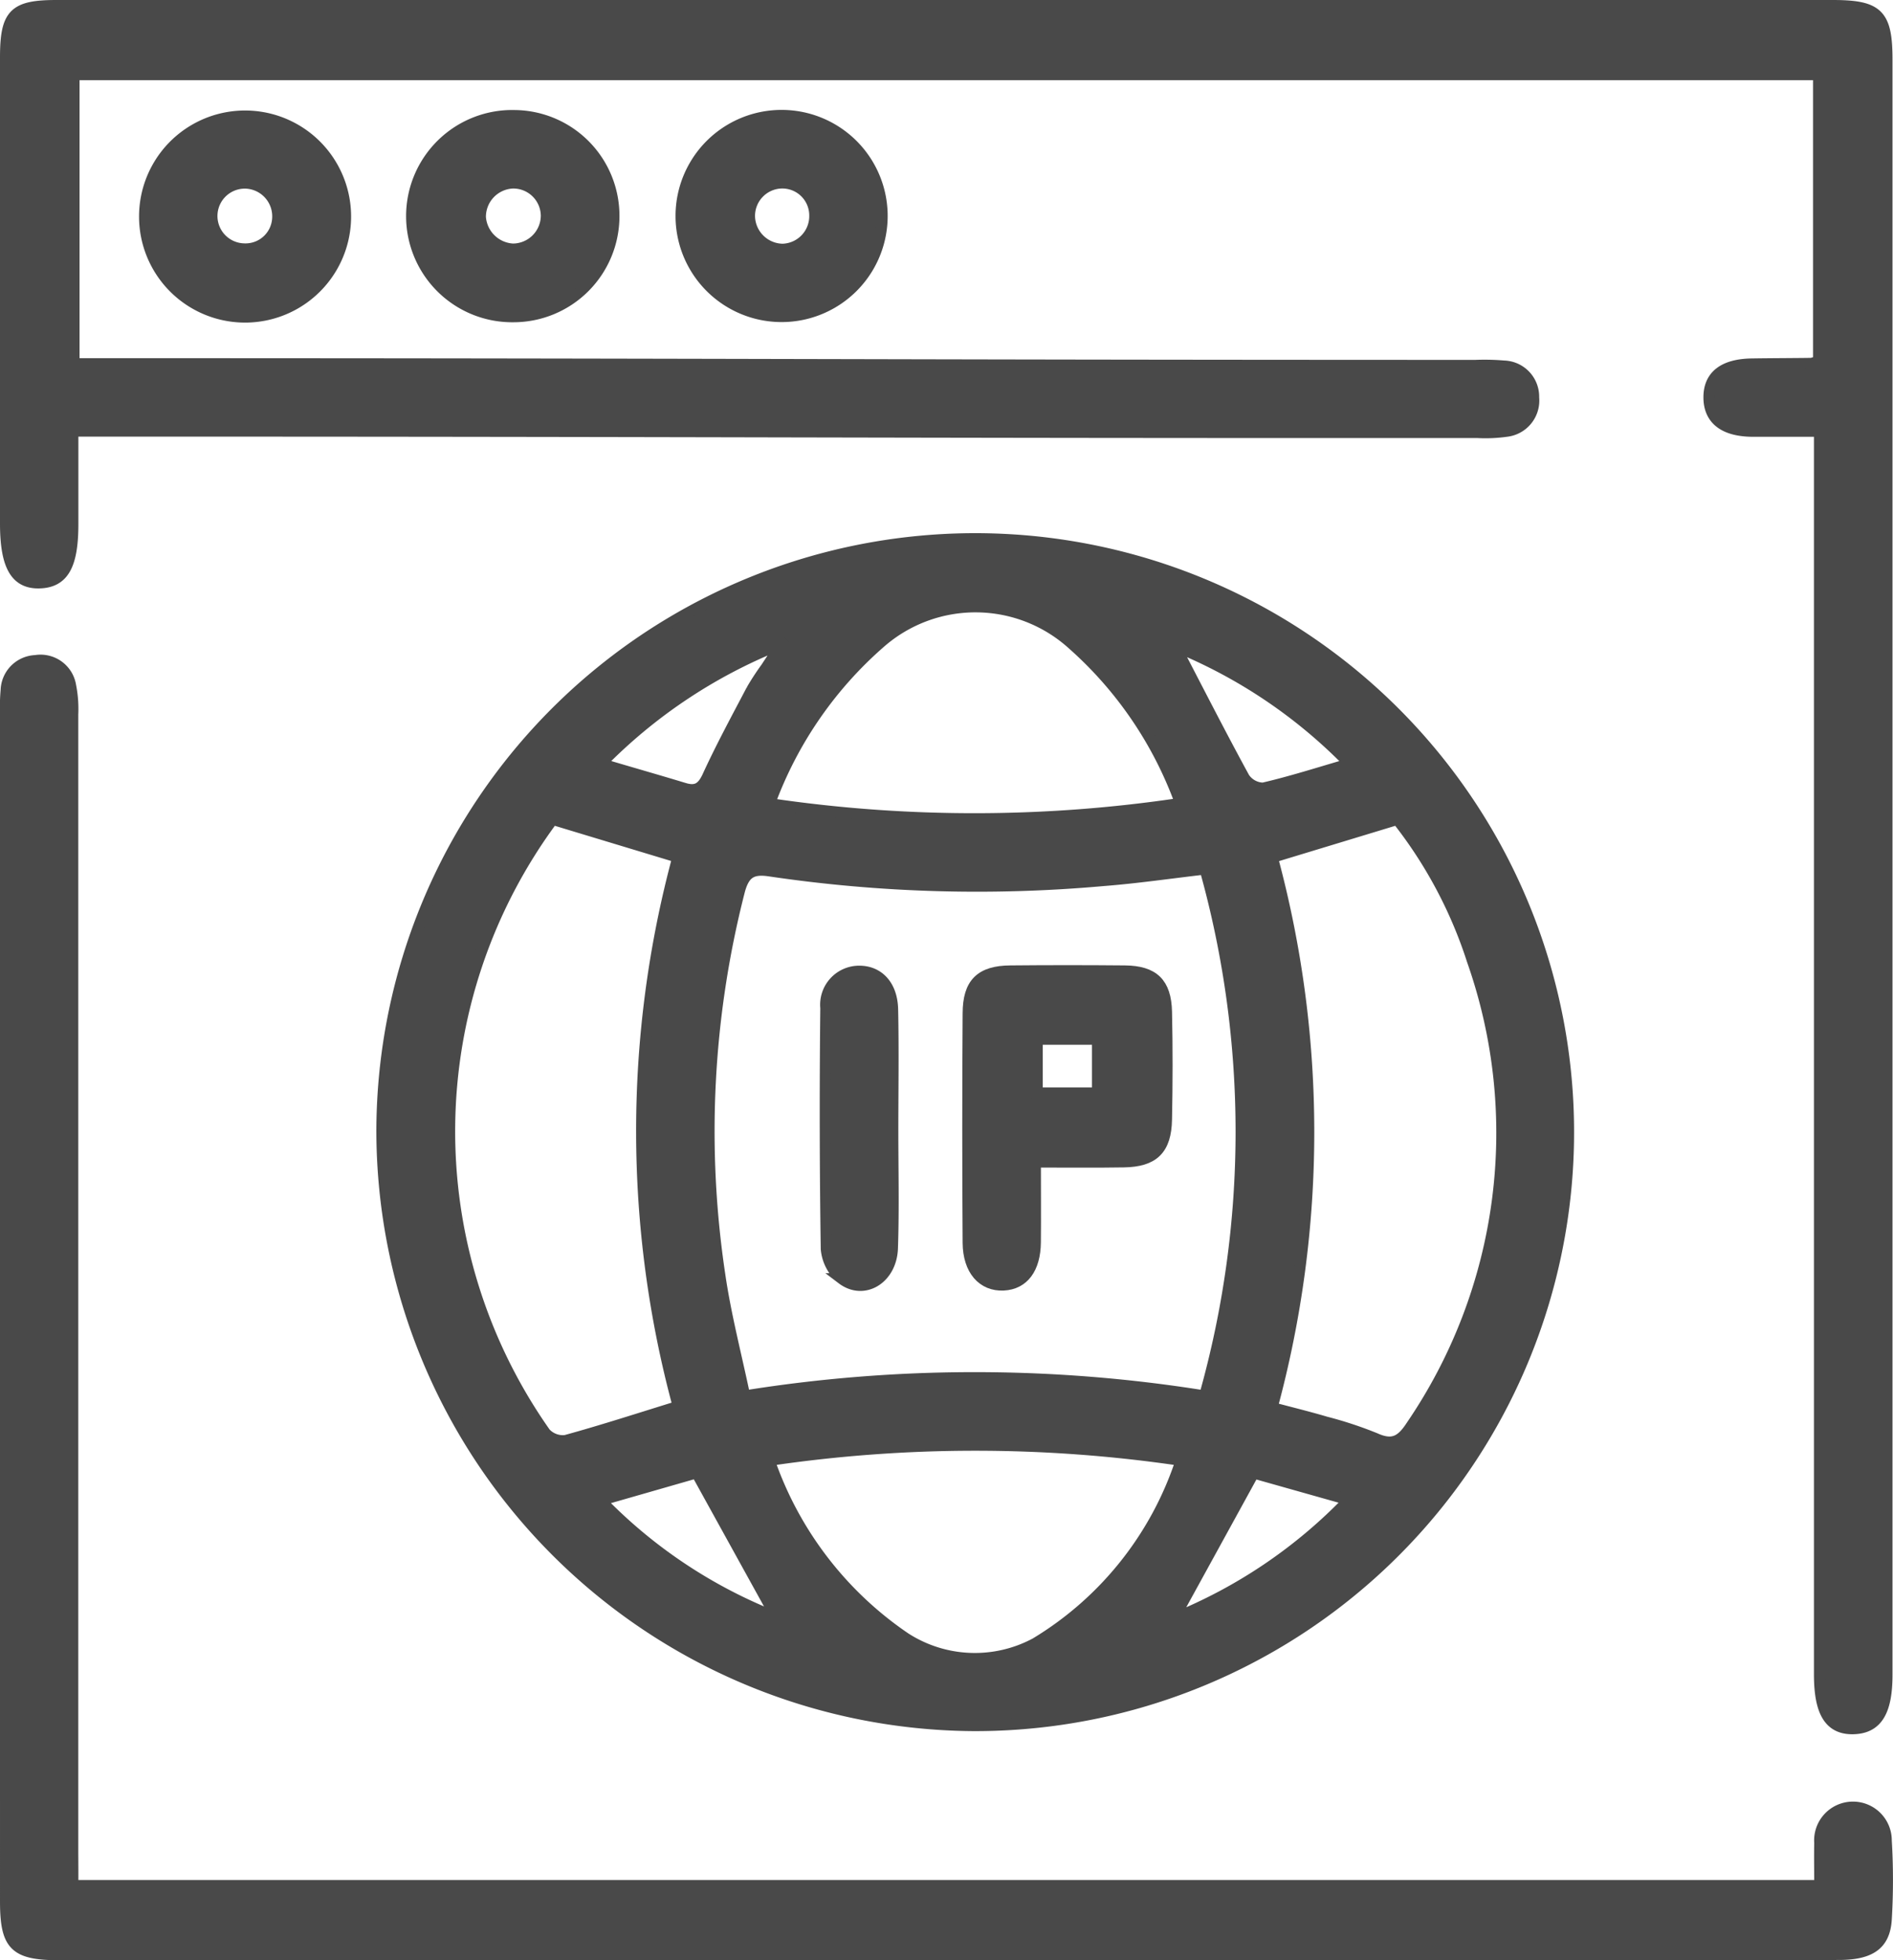 <svg xmlns="http://www.w3.org/2000/svg" width="42.12" height="43.606"><g data-name="Group 247" fill="#494949" stroke="#494949" stroke-width=".25"><path data-name="Path 63" d="M8.499 25.158a13.2 13.2 0 1 1 13.153 13.228A13.246 13.246 0 0 1 8.499 25.158zm18.315-5.828c-.794.092-1.528.2-2.265.257a31.5 31.5 0 0 1-7.412-.213c-.4-.062-.581.034-.691.462a21.5 21.5 0 0 0-.432 8.529c.131.9.363 1.779.554 2.692a32.376 32.376 0 0 1 10.236 0 21.672 21.672 0 0 0 .01-11.726zm1.487 11.986c.444.118.821.21 1.192.32a8.636 8.636 0 0 1 1.107.365c.389.176.585.059.806-.281a11.557 11.557 0 0 0 1.356-10.355 10.008 10.008 0 0 0-1.672-3.138l-2.783.845a23.427 23.427 0 0 1-.006 12.245zm-13.207-.028a23.429 23.429 0 0 1-.009-12.219l-2.788-.843a11.648 11.648 0 0 0-.165 13.655.532.532 0 0 0 .455.167c.816-.224 1.621-.486 2.505-.759zm2.02 1.2a7.882 7.882 0 0 0 3.031 3.956 2.862 2.862 0 0 0 2.894.116 7.466 7.466 0 0 0 3.245-4.074 31.31 31.31 0 0 0-9.17 0zm.007-14.608a31.062 31.062 0 0 0 9.15-.006 8.655 8.655 0 0 0-2.405-3.543 3.218 3.218 0 0 0-4.27-.046 8.742 8.742 0 0 0-2.475 3.593zm-3.756-.889c.673.2 1.265.368 1.855.547.268.082.405 0 .527-.262.3-.654.645-1.291.981-1.93a5.762 5.762 0 0 1 .318-.487l.359-.546a11.561 11.561 0 0 0-4.039 2.676zm12.779-2.618c.524 1.006 1.017 1.975 1.538 2.929a.519.519 0 0 0 .423.233c.628-.145 1.242-.343 1.931-.543a11.392 11.392 0 0 0-3.891-2.621zM15.499 32.762l-2.142.615a11.075 11.075 0 0 0 3.923 2.61zm10.613 3.249a11.227 11.227 0 0 0 3.908-2.645l-2.126-.6z"/><path data-name="Path 64" d="M40.466 8.031V1.659H1.645v6.434h.58c13.978 0 16.617.036 30.6.038a5.124 5.124 0 0 1 .637.014.68.68 0 0 1 .66.7.685.685 0 0 1-.61.748 3.294 3.294 0 0 1-.636.027c-13.96.005-16.581-.032-30.541-.032h-.716v2.071c0 .918-.21 1.289-.736 1.306s-.758-.366-.758-1.32V1.283C.125.313.31.125 1.258.125h39.516c1.015 0 1.21.194 1.21 1.206v35.924c0 .82-.222 1.181-.734 1.2-.528.018-.764-.347-.764-1.206V9.592h-1.5c-.628-.007-.955-.265-.959-.745s.317-.738.95-.748c.443-.007.886-.007 1.329-.013a.858.858 0 0 0 .16-.055z"/><path data-name="Path 65" d="M1.619 41.948h38.873c0-.329-.006-.64 0-.951a.739.739 0 1 1 1.476-.05 14.561 14.561 0 0 1 0 1.752c-.035.56-.353.777-1.054.778q-3.428.007-6.856.006H1.297c-.972-.005-1.172-.21-1.172-1.19V15.83a3.957 3.957 0 0 1 .014-.477.679.679 0 0 1 .65-.655.676.676 0 0 1 .781.562 2.637 2.637 0 0 1 .047.631v25.346c.002.224.002.451.002.711z"/><path data-name="Path 66" d="M3.219 4.811a2.234 2.234 0 1 1 4.468.013 2.234 2.234 0 0 1-4.468-.013zm2.279-.738a.734.734 0 1 0-.07 1.466.719.719 0 0 0 .752-.673.742.742 0 0 0-.682-.793z"/><path data-name="Path 67" d="M13.658 4.822a2.235 2.235 0 0 1-2.232 2.222 2.236 2.236 0 1 1 .031-4.471 2.228 2.228 0 0 1 2.201 2.249zm-1.5-.019a.737.737 0 0 0-.745-.734.755.755 0 0 0-.726.763.769.769 0 0 0 .727.711.749.749 0 0 0 .744-.74z"/><path data-name="Path 68" d="M17.391 2.57a2.235 2.235 0 1 1 0 4.47 2.235 2.235 0 0 1 0-4.47zm.74 2.217a.724.724 0 0 0-.755-.718.735.735 0 0 0-.7.778.752.752 0 0 0 .734.7.739.739 0 0 0 .721-.757z"/><path data-name="Path 69" d="M23.035 25.848c0 .63.006 1.21 0 1.79s-.263.926-.707.947c-.462.022-.78-.334-.784-.937q-.017-2.55 0-5.1c0-.674.28-.941.937-.946q1.276-.012 2.552 0c.632.007.906.269.92.908.018.8.016 1.595 0 2.392-.012.666-.286.933-.947.943-.635.011-1.271.003-1.971.003zm.042-2.731v1.2h1.345v-1.2z"/><path data-name="Path 70" d="M19.863 25.111c0 .885.022 1.771-.008 2.655-.022.679-.634 1.05-1.118.683a.973.973 0 0 1-.35-.663 208.35 208.35 0 0 1-.01-5.362.743.743 0 0 1 .731-.816c.433-.006.739.311.751.848.019.885.005 1.77.004 2.655z"/></g></svg>